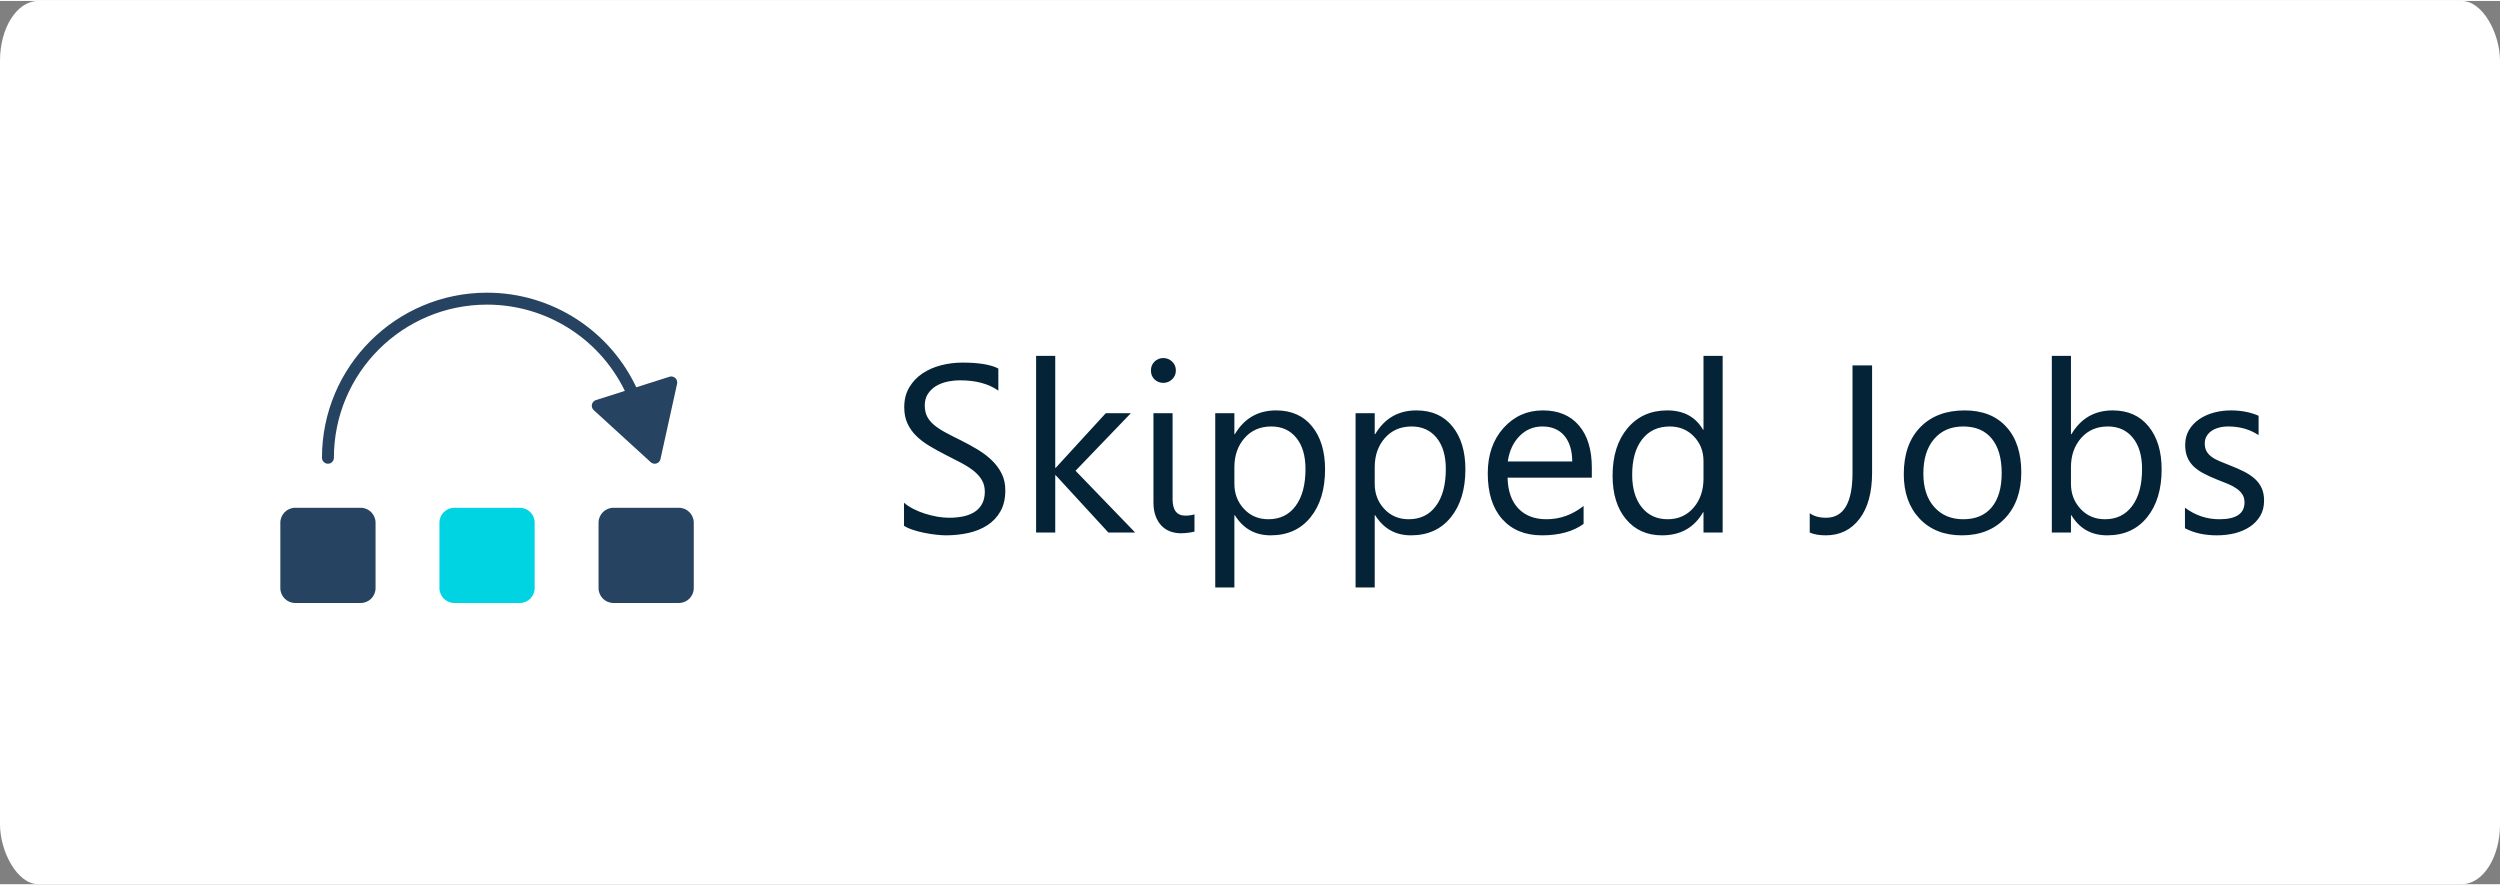<?xml version="1.0" encoding="UTF-8"?>
<!DOCTYPE svg PUBLIC "-//W3C//DTD SVG 1.1//EN" "http://www.w3.org/Graphics/SVG/1.1/DTD/svg11.dtd">
<!-- Creator: CorelDRAW 2018 (64-Bit) -->
<svg xmlns="http://www.w3.org/2000/svg" xml:space="preserve" width="209px" height="74px" version="1.1" style="shape-rendering:geometricPrecision; text-rendering:geometricPrecision; image-rendering:optimizeQuality; fill-rule:evenodd; clip-rule:evenodd"
viewBox="0 0 96.935 34.247"
 xmlns:xlink="http://www.w3.org/1999/xlink">
 <rect x="0" y="0" width="96.935" height="34.247" fill="#808080" stroke="none"/>
 <defs>
  <style type="text/css">
   <![CDATA[
    .fil4 {fill:#00D4E3}
    .fil3 {fill:#264361}
    .fil0 {fill:white}
    .fil5 {fill:#00D4E3;fill-rule:nonzero}
    .fil1 {fill:#052337;fill-rule:nonzero}
    .fil2 {fill:#264361;fill-rule:nonzero}
   ]]>
  </style>
 </defs>
 <g id="Layer_x0020_1">
  <g id="_1467176872720">
   <rect class="fil0" width="96.935" height="34.246" rx="1.481" ry="2.314"/>
   <path class="fil1" d="M35.052 20.349l0 -0.894c0.103,0.091 0.227,0.171 0.369,0.243 0.143,0.073 0.294,0.135 0.452,0.184 0.159,0.049 0.318,0.088 0.476,0.116 0.161,0.026 0.309,0.04 0.443,0.04 0.468,0 0.816,-0.087 1.048,-0.261 0.229,-0.173 0.345,-0.423 0.345,-0.746 0,-0.176 -0.038,-0.328 -0.116,-0.457 -0.077,-0.13 -0.183,-0.248 -0.317,-0.355 -0.136,-0.108 -0.296,-0.21 -0.482,-0.309 -0.186,-0.097 -0.385,-0.2 -0.6,-0.308 -0.225,-0.114 -0.436,-0.231 -0.632,-0.349 -0.196,-0.117 -0.366,-0.247 -0.511,-0.388 -0.145,-0.142 -0.257,-0.303 -0.341,-0.482 -0.083,-0.179 -0.125,-0.388 -0.125,-0.629 0,-0.296 0.065,-0.552 0.195,-0.771 0.129,-0.219 0.301,-0.398 0.51,-0.54 0.212,-0.142 0.452,-0.247 0.722,-0.317 0.269,-0.069 0.545,-0.104 0.824,-0.104 0.639,0 1.105,0.077 1.398,0.231l0 0.855c-0.383,-0.266 -0.875,-0.398 -1.474,-0.398 -0.166,0 -0.331,0.017 -0.498,0.05 -0.165,0.036 -0.313,0.093 -0.443,0.17 -0.129,0.079 -0.234,0.181 -0.316,0.304 -0.082,0.124 -0.122,0.273 -0.122,0.452 0,0.165 0.031,0.309 0.093,0.429 0.062,0.12 0.153,0.23 0.273,0.33 0.12,0.099 0.268,0.196 0.441,0.289 0.173,0.094 0.373,0.195 0.599,0.306 0.233,0.116 0.452,0.236 0.66,0.363 0.208,0.127 0.39,0.267 0.546,0.42 0.157,0.154 0.281,0.324 0.373,0.51 0.093,0.187 0.138,0.401 0.138,0.642 0,0.319 -0.062,0.591 -0.187,0.811 -0.125,0.223 -0.295,0.403 -0.506,0.54 -0.213,0.139 -0.458,0.239 -0.734,0.301 -0.278,0.062 -0.57,0.093 -0.878,0.093 -0.102,0 -0.228,-0.008 -0.38,-0.025 -0.149,-0.017 -0.303,-0.04 -0.461,-0.073 -0.156,-0.03 -0.304,-0.071 -0.444,-0.117 -0.14,-0.046 -0.253,-0.098 -0.338,-0.156zm8.964 0.263l-1.039 0 -2.043 -2.223 -0.018 0 0 2.223 -0.742 0 0 -6.851 0.742 0 0 4.342 0.018 0 1.942 -2.119 0.972 0 -2.145 2.232 2.313 2.396zm1.088 -5.804c-0.133,0 -0.245,-0.044 -0.34,-0.135 -0.092,-0.09 -0.138,-0.204 -0.138,-0.343 0,-0.139 0.046,-0.254 0.138,-0.345 0.095,-0.093 0.207,-0.139 0.34,-0.139 0.136,0 0.251,0.046 0.346,0.139 0.095,0.091 0.143,0.206 0.143,0.345 0,0.133 -0.048,0.245 -0.143,0.338 -0.095,0.094 -0.21,0.14 -0.346,0.14zm0.362 4.511c0,0.424 0.164,0.637 0.493,0.637 0.132,0 0.251,-0.017 0.356,-0.049l0 0.669c-0.057,0.014 -0.133,0.03 -0.228,0.042 -0.095,0.014 -0.195,0.022 -0.3,0.022 -0.148,0 -0.287,-0.025 -0.416,-0.073 -0.13,-0.049 -0.242,-0.122 -0.337,-0.222 -0.095,-0.099 -0.171,-0.224 -0.226,-0.373 -0.056,-0.149 -0.084,-0.323 -0.084,-0.522l0 -3.466 0.742 0 0 3.335zm2.415 0.623l-0.019 0 0 2.799 -0.742 0 0 -6.757 0.742 0 0 0.813 0.019 0c0.364,-0.614 0.897,-0.921 1.599,-0.921 0.596,0 1.062,0.207 1.396,0.622 0.335,0.413 0.502,0.968 0.502,1.664 0,0.774 -0.188,1.395 -0.565,1.86 -0.376,0.465 -0.891,0.698 -1.545,0.698 -0.601,0 -1.062,-0.259 -1.387,-0.778zm-0.019 -1.866l0 0.646c0,0.383 0.124,0.708 0.373,0.975 0.249,0.267 0.564,0.399 0.946,0.399 0.449,0 0.801,-0.171 1.055,-0.515 0.255,-0.344 0.383,-0.82 0.383,-1.433 0,-0.515 -0.119,-0.918 -0.358,-1.211 -0.238,-0.291 -0.56,-0.438 -0.966,-0.438 -0.432,0 -0.777,0.15 -1.039,0.449 -0.263,0.301 -0.394,0.676 -0.394,1.128zm5.46 1.866l-0.019 0 0 2.799 -0.742 0 0 -6.757 0.742 0 0 0.813 0.019 0c0.364,-0.614 0.897,-0.921 1.599,-0.921 0.596,0 1.062,0.207 1.396,0.622 0.335,0.413 0.502,0.968 0.502,1.664 0,0.774 -0.188,1.395 -0.565,1.86 -0.376,0.465 -0.892,0.698 -1.546,0.698 -0.6,0 -1.061,-0.259 -1.386,-0.778zm-0.019 -1.866l0 0.646c0,0.383 0.123,0.708 0.373,0.975 0.249,0.267 0.563,0.399 0.946,0.399 0.449,0 0.801,-0.171 1.055,-0.515 0.255,-0.344 0.383,-0.82 0.383,-1.433 0,-0.515 -0.119,-0.918 -0.358,-1.211 -0.238,-0.291 -0.56,-0.438 -0.966,-0.438 -0.432,0 -0.777,0.15 -1.04,0.449 -0.262,0.301 -0.393,0.676 -0.393,1.128zm8.418 0.407l-3.267 0c0.012,0.515 0.151,0.913 0.416,1.194 0.266,0.279 0.63,0.419 1.094,0.419 0.522,0 1,-0.171 1.438,-0.515l0 0.696c-0.407,0.296 -0.946,0.443 -1.614,0.443 -0.654,0 -1.167,-0.21 -1.541,-0.63 -0.375,-0.421 -0.561,-1.012 -0.561,-1.774 0,-0.72 0.205,-1.306 0.612,-1.76 0.409,-0.453 0.916,-0.68 1.521,-0.68 0.606,0 1.074,0.196 1.405,0.588 0.332,0.39 0.497,0.934 0.497,1.63l0 0.389zm-0.759 -0.628c-0.003,-0.427 -0.106,-0.76 -0.308,-1 -0.204,-0.237 -0.486,-0.356 -0.849,-0.356 -0.348,0 -0.646,0.125 -0.89,0.375 -0.244,0.25 -0.395,0.577 -0.452,0.981l2.499 0zm5.832 2.757l-0.743 0 0 -0.787 -0.017 0c-0.343,0.597 -0.874,0.895 -1.592,0.895 -0.58,0 -1.045,-0.207 -1.392,-0.622 -0.349,-0.413 -0.524,-0.978 -0.524,-1.692 0,-0.765 0.193,-1.378 0.579,-1.839 0.386,-0.461 0.899,-0.691 1.541,-0.691 0.636,0 1.098,0.25 1.388,0.75l0.017 0 0 -2.865 0.743 0 0 6.851zm-0.743 -2.092l0 -0.683c0,-0.374 -0.123,-0.69 -0.37,-0.949 -0.247,-0.259 -0.56,-0.389 -0.939,-0.389 -0.452,0 -0.809,0.165 -1.068,0.497 -0.259,0.331 -0.388,0.79 -0.388,1.374 0,0.534 0.124,0.954 0.373,1.264 0.248,0.308 0.583,0.462 1.001,0.462 0.413,0 0.748,-0.149 1.006,-0.447 0.257,-0.298 0.385,-0.676 0.385,-1.129zm6.537 -0.232c0,0.769 -0.162,1.366 -0.488,1.793 -0.325,0.426 -0.762,0.639 -1.306,0.639 -0.253,0 -0.462,-0.036 -0.624,-0.108l0 -0.75c0.162,0.117 0.374,0.176 0.633,0.176 0.683,0 1.026,-0.58 1.026,-1.74l0 -4.167 0.759 0 0 4.157zm3.48 2.432c-0.684,0 -1.23,-0.216 -1.639,-0.648 -0.407,-0.432 -0.612,-1.006 -0.612,-1.72 0,-0.778 0.213,-1.384 0.637,-1.822 0.426,-0.437 1,-0.654 1.723,-0.654 0.69,0 1.228,0.211 1.615,0.637 0.388,0.424 0.581,1.013 0.581,1.766 0,0.739 -0.209,1.33 -0.625,1.774 -0.418,0.445 -0.978,0.667 -1.68,0.667zm0.054 -4.221c-0.475,0 -0.852,0.162 -1.129,0.486 -0.278,0.324 -0.417,0.77 -0.417,1.341 0,0.547 0.14,0.979 0.421,1.295 0.281,0.317 0.656,0.475 1.125,0.475 0.48,0 0.848,-0.155 1.106,-0.465 0.257,-0.311 0.385,-0.752 0.385,-1.324 0,-0.578 -0.128,-1.024 -0.385,-1.337 -0.258,-0.315 -0.626,-0.471 -1.106,-0.471zm4.196 3.443l-0.019 0 0 0.67 -0.742 0 0 -6.851 0.742 0 0 3.036 0.019 0c0.364,-0.614 0.898,-0.921 1.6,-0.921 0.592,0 1.058,0.207 1.392,0.622 0.337,0.413 0.505,0.968 0.505,1.664 0,0.774 -0.188,1.395 -0.565,1.86 -0.376,0.465 -0.891,0.698 -1.545,0.698 -0.613,0 -1.074,-0.259 -1.387,-0.778zm-0.019 -1.866l0 0.646c0,0.383 0.124,0.708 0.374,0.975 0.248,0.267 0.563,0.399 0.945,0.399 0.449,0 0.801,-0.171 1.055,-0.515 0.255,-0.344 0.383,-0.82 0.383,-1.433 0,-0.515 -0.119,-0.918 -0.358,-1.211 -0.238,-0.291 -0.56,-0.438 -0.966,-0.438 -0.432,0 -0.777,0.15 -1.039,0.449 -0.263,0.301 -0.394,0.676 -0.394,1.128zm4.42 2.369l0 -0.796c0.403,0.298 0.848,0.447 1.333,0.447 0.651,0 0.976,-0.217 0.976,-0.651 0,-0.123 -0.027,-0.228 -0.083,-0.313 -0.057,-0.086 -0.131,-0.162 -0.227,-0.228 -0.094,-0.066 -0.207,-0.127 -0.335,-0.179 -0.128,-0.052 -0.265,-0.108 -0.413,-0.165 -0.205,-0.082 -0.384,-0.163 -0.54,-0.247 -0.154,-0.082 -0.284,-0.176 -0.389,-0.279 -0.103,-0.105 -0.182,-0.222 -0.234,-0.355 -0.053,-0.133 -0.079,-0.288 -0.079,-0.466 0,-0.217 0.049,-0.409 0.148,-0.577 0.1,-0.166 0.233,-0.307 0.398,-0.419 0.167,-0.113 0.355,-0.199 0.568,-0.256 0.211,-0.057 0.432,-0.085 0.657,-0.085 0.401,0 0.759,0.069 1.075,0.207l0 0.751c-0.339,-0.224 -0.731,-0.335 -1.174,-0.335 -0.138,0 -0.263,0.015 -0.376,0.048 -0.111,0.031 -0.207,0.075 -0.287,0.132 -0.079,0.058 -0.14,0.127 -0.185,0.206 -0.043,0.08 -0.065,0.168 -0.065,0.265 0,0.12 0.022,0.221 0.065,0.302 0.045,0.082 0.108,0.155 0.193,0.218 0.083,0.063 0.186,0.12 0.307,0.171 0.12,0.051 0.257,0.107 0.412,0.167 0.203,0.078 0.388,0.159 0.55,0.242 0.162,0.083 0.301,0.176 0.417,0.281 0.114,0.103 0.202,0.223 0.264,0.359 0.061,0.136 0.092,0.296 0.092,0.483 0,0.23 -0.051,0.429 -0.151,0.597 -0.102,0.168 -0.236,0.309 -0.404,0.42 -0.17,0.112 -0.364,0.194 -0.583,0.25 -0.221,0.053 -0.451,0.08 -0.693,0.08 -0.475,0 -0.888,-0.091 -1.237,-0.275z"/>
   <path class="fil2" d="M12.947 17.712c0,0.127 -0.103,0.231 -0.231,0.231 -0.128,0 -0.232,-0.104 -0.232,-0.231 0,-1.768 0.717,-3.368 1.875,-4.526 1.158,-1.158 2.759,-1.875 4.526,-1.875 1.263,0 2.468,0.372 3.485,1.033 1.017,0.661 1.847,1.61 2.361,2.765 0.052,0.116 0,0.252 -0.116,0.304 -0.117,0.052 -0.253,0 -0.305,-0.117 -0.477,-1.071 -1.247,-1.952 -2.191,-2.565 -0.943,-0.612 -2.06,-0.957 -3.234,-0.957 -1.64,0 -3.124,0.665 -4.199,1.739 -1.074,1.074 -1.739,2.559 -1.739,4.199z"/>
   <polygon class="fil3" points="26.028,14.791 25.385,17.712 23.177,15.695 "/>
   <path class="fil2" d="M26.254 14.841l-0.644 2.92c-0.027,0.125 -0.15,0.204 -0.275,0.177 -0.049,-0.011 -0.091,-0.037 -0.122,-0.071l-2.192 -2.002c-0.093,-0.086 -0.1,-0.232 -0.014,-0.326 0.028,-0.031 0.063,-0.052 0.101,-0.064l2.85 -0.904c0.122,-0.039 0.252,0.029 0.29,0.151 0.013,0.04 0.014,0.081 0.006,0.119zm-1.009 2.431l0.471 -2.139 -2.088 0.661 1.617 1.478z"/>
   <rect class="fil3" x="11.101" y="19.883" width="3.23" height="3.23" rx="0.346" ry="0.346"/>
   <path class="fil2" d="M11.447 19.651l2.538 0c0.159,0 0.303,0.065 0.408,0.17 0.104,0.105 0.169,0.249 0.169,0.407l0 2.538c0,0.159 -0.065,0.304 -0.169,0.408 -0.105,0.105 -0.249,0.169 -0.408,0.169l-2.538 0c-0.159,0 -0.303,-0.064 -0.408,-0.169 -0.104,-0.104 -0.169,-0.249 -0.169,-0.408l0 -2.538c0,-0.158 0.065,-0.302 0.169,-0.407 0.105,-0.105 0.249,-0.17 0.408,-0.17zm2.538 0.463l-2.538 0c-0.031,0 -0.06,0.013 -0.081,0.034 -0.021,0.02 -0.033,0.049 -0.033,0.08l0 2.538c0,0.032 0.013,0.06 0.033,0.081 0.021,0.021 0.05,0.034 0.081,0.034l2.538 0c0.031,0 0.06,-0.013 0.081,-0.034 0.02,-0.021 0.033,-0.049 0.033,-0.081l0 -2.538c0,-0.031 -0.012,-0.06 -0.033,-0.081 -0.021,-0.02 -0.05,-0.033 -0.081,-0.033z"/>
   <rect class="fil3" x="23.439" y="19.883" width="3.23" height="3.23" rx="0.346" ry="0.346"/>
   <path class="fil2" d="M23.785 19.651l2.538 0c0.159,0 0.304,0.065 0.408,0.17 0.104,0.104 0.169,0.249 0.169,0.407l0 2.538c0,0.158 -0.065,0.303 -0.17,0.408 -0.103,0.105 -0.248,0.169 -0.407,0.169l-2.538 0c-0.159,0 -0.303,-0.064 -0.408,-0.169 -0.104,-0.104 -0.169,-0.249 -0.169,-0.408l0 -2.538c0,-0.158 0.065,-0.303 0.169,-0.407 0.106,-0.105 0.25,-0.17 0.408,-0.17zm2.538 0.463l-2.538 0c-0.031,0 -0.06,0.013 -0.081,0.033 -0.02,0.021 -0.033,0.05 -0.033,0.081l0 2.538c0,0.032 0.013,0.06 0.034,0.081 0.02,0.021 0.049,0.034 0.08,0.034l2.538 0c0.031,0 0.06,-0.013 0.081,-0.034 0.021,-0.02 0.033,-0.049 0.033,-0.081l0 -2.538c0,-0.031 -0.013,-0.06 -0.033,-0.08 -0.021,-0.021 -0.05,-0.034 -0.081,-0.034z"/>
   <rect class="fil4" x="17.27" y="19.883" width="3.23" height="3.23" rx="0.346" ry="0.346"/>
   <path class="fil5" d="M17.616 19.651l2.538 0c0.159,0 0.303,0.065 0.408,0.17 0.104,0.104 0.169,0.249 0.169,0.407l0 2.538c0,0.158 -0.065,0.303 -0.17,0.408 -0.104,0.105 -0.248,0.169 -0.407,0.169l-2.538 0c-0.159,0 -0.303,-0.064 -0.408,-0.169 -0.104,-0.104 -0.169,-0.249 -0.169,-0.408l0 -2.538c0,-0.158 0.065,-0.303 0.169,-0.407 0.106,-0.105 0.25,-0.17 0.408,-0.17zm2.538 0.463l-2.538 0c-0.032,0 -0.06,0.013 -0.081,0.033 -0.02,0.021 -0.033,0.05 -0.033,0.081l0 2.538c0,0.032 0.013,0.06 0.033,0.081 0.021,0.021 0.05,0.034 0.081,0.034l2.538 0c0.031,0 0.06,-0.013 0.081,-0.034 0.021,-0.02 0.033,-0.049 0.033,-0.081l0 -2.538c0,-0.031 -0.013,-0.06 -0.033,-0.08 -0.021,-0.021 -0.05,-0.034 -0.081,-0.034z"/>
  </g>
 </g>
</svg>
